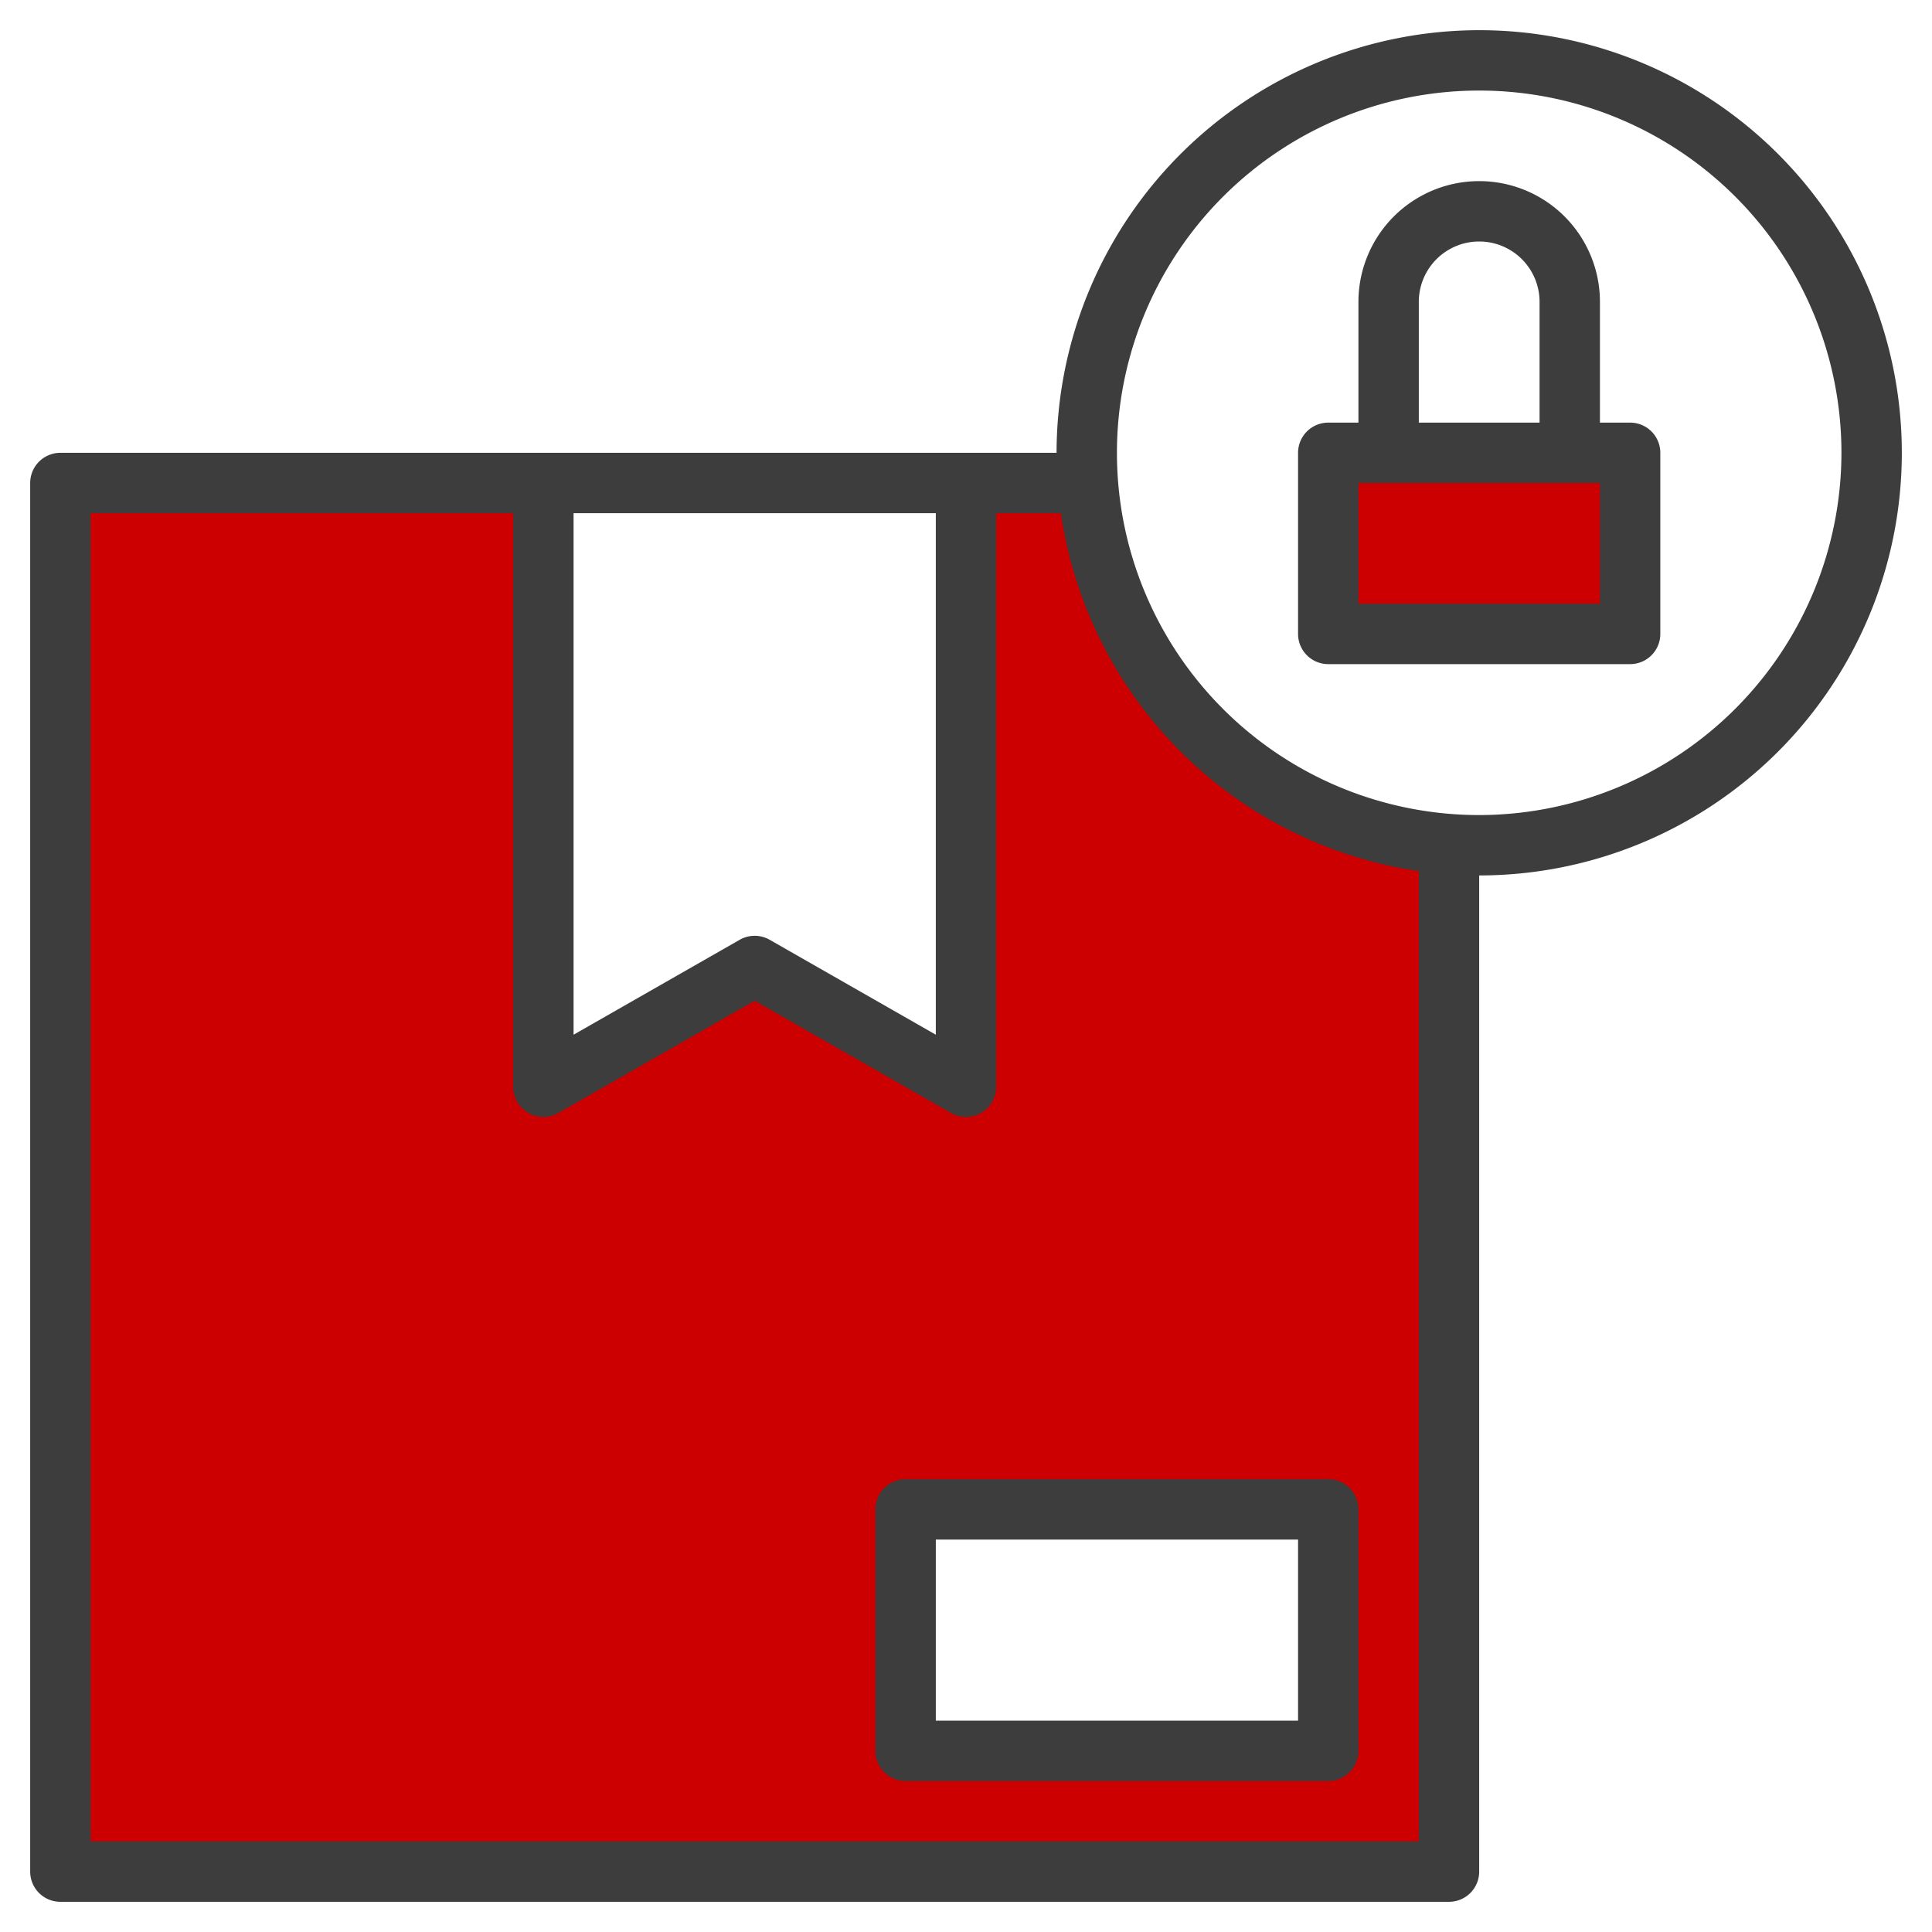 <?xml version="1.0"?>
<svg xmlns="http://www.w3.org/2000/svg" xmlns:xlink="http://www.w3.org/1999/xlink" xmlns:svgjs="http://svgjs.com/svgjs" version="1.1" width="512" height="512" x="0" y="0" viewBox="0 0 512 512" style="enable-background:new 0 0 512 512" xml:space="preserve" class=""><g><g xmlns="http://www.w3.org/2000/svg"><g fill="#57a4ff"><path d="m288.3 128h-32.3v160l-56-32-56 32v-160h-128v368h368v-272.3a104.035 104.035 0 0 1 -95.7-95.7zm63.7 336h-112v-64h112z" fill="#cc0000" data-original="#57a4ff" style="" class=""/><path d="m352 120h80v48h-80z" fill="#cc0000" data-original="#57a4ff" style="" class=""/></g><g fill="#004fac"><path d="m392 8a112.123 112.123 0 0 0 -112 112h-264a8 8 0 0 0 -8 8v368a8 8 0 0 0 8 8h368a8 8 0 0 0 8-8v-264a112 112 0 0 0 0-224zm-240 128h96v138.21l-44.03-25.16a8.03 8.03 0 0 0 -7.94 0l-44.03 25.16zm224 352h-352v-352h112v152a8 8 0 0 0 11.97 6.95l52.03-29.74 52.03 29.74a8 8 0 0 0 11.97-6.95v-152h17.15a112.22 112.22 0 0 0 94.85 94.85zm16-272a96 96 0 1 1 96-96 96.115 96.115 0 0 1 -96 96z" fill="#3d3d3d" data-original="#004fac" style="" class=""/><path d="m432 112h-8v-32a32 32 0 0 0 -64 0v32h-8a8 8 0 0 0 -8 8v48a8 8 0 0 0 8 8h80a8 8 0 0 0 8-8v-48a8 8 0 0 0 -8-8zm-56-32a16 16 0 0 1 32 0v32h-32zm48 80h-64v-32h64z" fill="#3d3d3d" data-original="#004fac" style="" class=""/><path d="m232 400v64a8 8 0 0 0 8 8h112a8 8 0 0 0 8-8v-64a8 8 0 0 0 -8-8h-112a8 8 0 0 0 -8 8zm16 8h96v48h-96z" fill="#3d3d3d" data-original="#004fac" style="" class=""/></g></g></g></svg>
